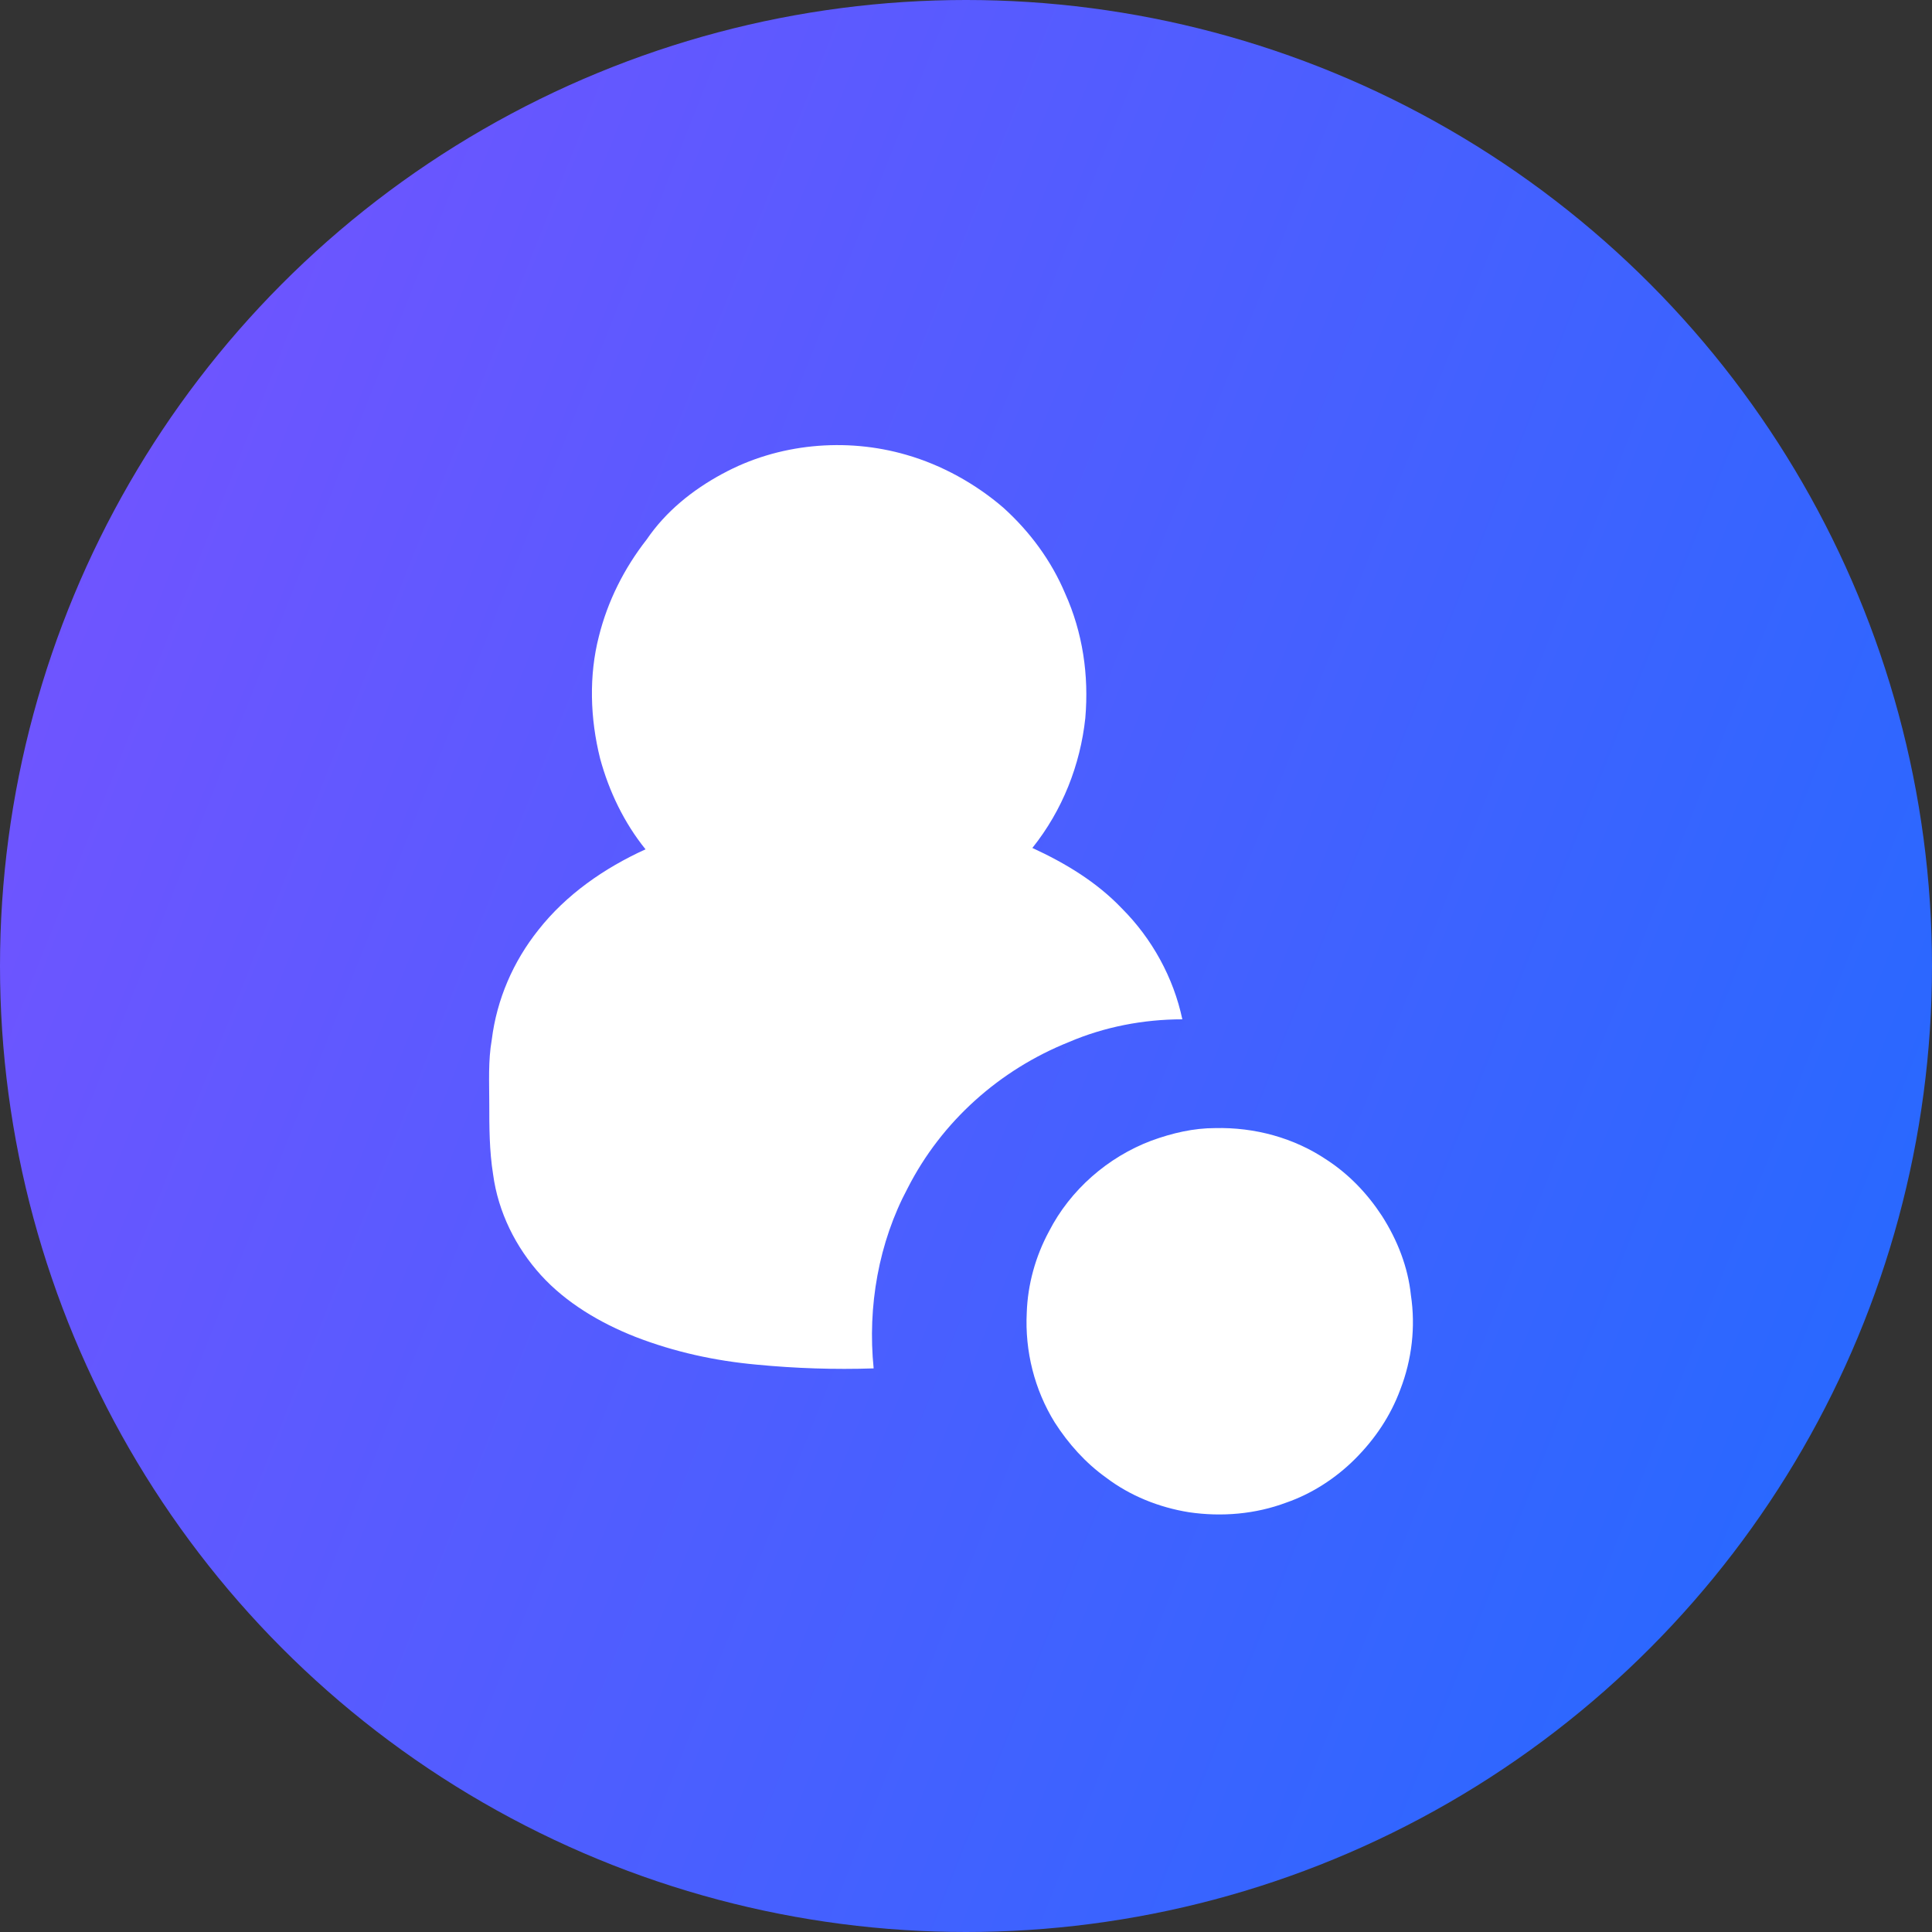 <svg xmlns="http://www.w3.org/2000/svg" width="40" height="40" viewBox="0 0 40 40">
    <rect x="0" y="0" width="40" height="40" fill="#333333" stroke="none"/>
    <defs>
        <linearGradient id="xxavcq7o7a" x1="0%" x2="99.047%" y1="35.269%" y2="74.505%">
            <stop offset="0%" stop-color="#7054FF"/>
            <stop offset="100%" stop-color="#2669FF"/>
        </linearGradient>
    </defs>
    <g fill="none" fill-rule="evenodd">
        <g fill-rule="nonzero">
            <g>
                <g transform="translate(-262 -5347) translate(150 5347) translate(112)">
                    <circle cx="20" cy="20" r="20" fill="url(#xxavcq7o7a)"/>
                    <g fill="#FFF">
                        <path d="M4.957.81C6.104.182 7.513.052 8.766.417c.73.209 1.435.6 2.008 1.095.548.495.992 1.096 1.278 1.774.365.81.495 1.696.418 2.583-.104.965-.47 1.904-1.096 2.687.68.313 1.331.704 1.853 1.252.626.626 1.07 1.435 1.252 2.296-.809 0-1.617.157-2.347.47-1.435.574-2.636 1.643-3.34 3.026-.6 1.122-.834 2.452-.704 3.731-.81.027-1.617 0-2.426-.078-.861-.079-1.696-.261-2.505-.574-.73-.287-1.435-.704-1.957-1.278-.521-.574-.886-1.304-.991-2.087C.13 14.82.13 14.324.13 13.854c0-.443-.026-.887.052-1.331.104-.835.444-1.617.965-2.27.574-.73 1.357-1.277 2.218-1.669-.443-.548-.756-1.2-.94-1.878-.209-.834-.234-1.722-.026-2.53.182-.73.522-1.408.991-2.008.393-.576.94-1.02 1.567-1.359zM15.155 14.356c.82-.02 1.638.2 2.318.66.46.3.839.699 1.139 1.158.32.5.539 1.06.599 1.639.1.66.02 1.338-.22 1.958-.2.54-.52 1.02-.939 1.438-.4.4-.899.72-1.419.9-.639.24-1.338.3-2.018.2-.62-.1-1.22-.34-1.719-.72-.42-.3-.778-.7-1.059-1.139-.42-.679-.62-1.478-.579-2.277.02-.58.18-1.16.46-1.678.44-.86 1.219-1.539 2.118-1.878.44-.161.88-.261 1.32-.261h-.001z" transform="translate(10 9)"/>
                    </g>
                </g>
            </g>
        </g>
    </g>
</svg>
